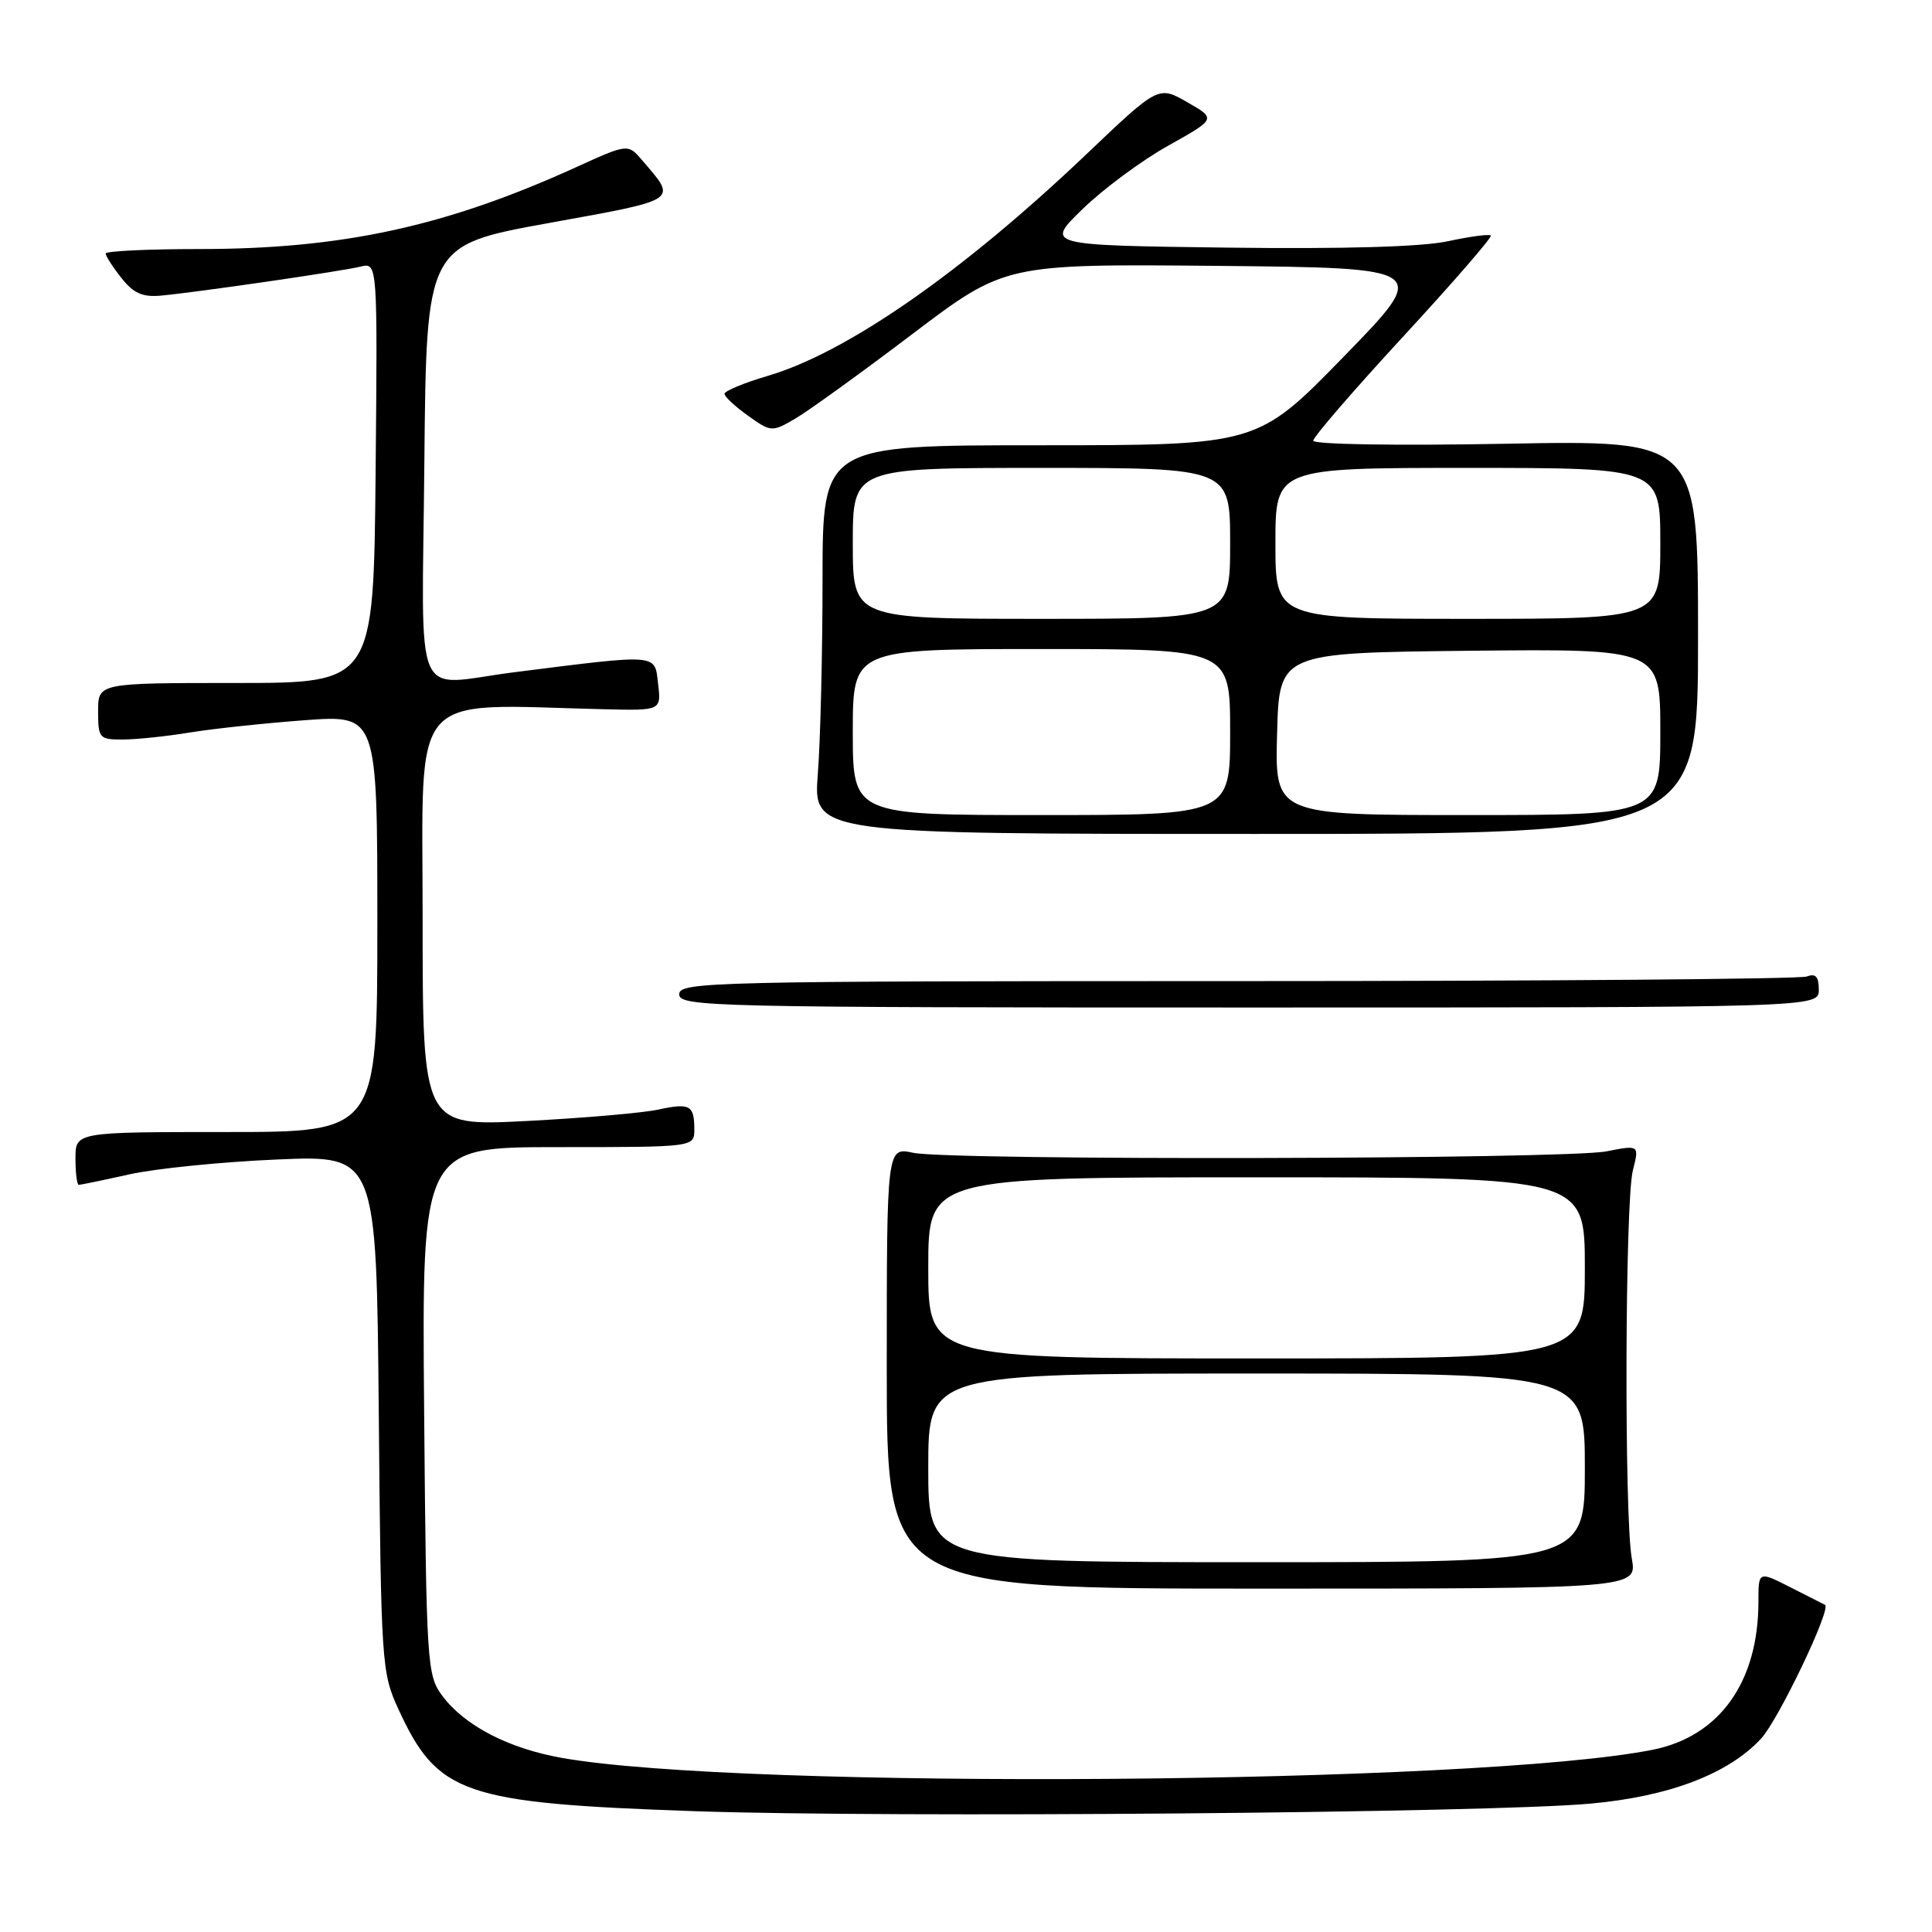 <?xml version="1.0" encoding="UTF-8" standalone="no"?>
<!DOCTYPE svg PUBLIC "-//W3C//DTD SVG 1.1//EN" "http://www.w3.org/Graphics/SVG/1.1/DTD/svg11.dtd" >
<svg xmlns="http://www.w3.org/2000/svg" xmlns:xlink="http://www.w3.org/1999/xlink" version="1.1" viewBox="0 0 256 256">
 <g >
 <path fill="currentColor"
d=" M 210.74 238.99 C 221.16 238.05 229.01 235.06 233.35 230.38 C 235.65 227.90 242.73 213.09 241.82 212.65 C 241.64 212.57 239.59 211.52 237.25 210.33 C 233.00 208.17 233.00 208.17 233.00 212.22 C 233.00 222.87 227.86 230.08 219.00 231.85 C 196.00 236.45 98.42 237.18 74.44 232.93 C 67.35 231.67 61.54 228.65 58.59 224.68 C 56.58 221.96 56.49 220.57 56.20 186.93 C 55.90 152.00 55.90 152.00 73.95 152.00 C 92.00 152.00 92.00 152.00 92.00 149.67 C 92.00 146.43 91.43 146.12 87.20 147.03 C 85.17 147.47 77.31 148.15 69.75 148.54 C 56.00 149.24 56.00 149.24 56.00 121.62 C 56.00 90.92 53.89 93.34 80.06 93.98 C 87.62 94.16 87.62 94.16 87.20 90.58 C 86.73 86.59 87.43 86.64 68.18 89.07 C 54.46 90.81 55.93 94.23 56.23 61.25 C 56.50 32.50 56.50 32.50 72.68 29.56 C 90.16 26.39 89.75 26.67 85.12 21.27 C 83.21 19.03 83.21 19.03 76.35 22.15 C 59.06 30.02 45.32 33.00 26.37 33.00 C 19.57 33.00 14.00 33.27 14.00 33.59 C 14.00 33.92 14.93 35.37 16.08 36.82 C 17.67 38.85 18.88 39.40 21.33 39.17 C 26.08 38.73 45.17 35.96 47.77 35.33 C 50.03 34.78 50.03 34.78 49.77 62.64 C 49.50 90.50 49.50 90.50 31.25 90.50 C 13.00 90.50 13.00 90.50 13.00 94.25 C 13.00 97.82 13.16 98.00 16.25 97.99 C 18.04 97.99 22.05 97.57 25.16 97.06 C 28.28 96.55 35.14 95.82 40.41 95.43 C 50.00 94.73 50.00 94.73 50.00 122.36 C 50.00 150.00 50.00 150.00 30.00 150.00 C 10.00 150.00 10.00 150.00 10.00 153.50 C 10.00 155.43 10.20 157.00 10.44 157.00 C 10.68 157.00 13.72 156.37 17.19 155.60 C 20.66 154.83 29.44 153.95 36.69 153.64 C 49.88 153.07 49.88 153.07 50.19 187.29 C 50.49 220.54 50.56 221.64 52.80 226.49 C 57.99 237.76 61.36 238.92 92.00 239.99 C 117.88 240.89 197.03 240.23 210.74 238.99 Z  M 216.22 206.50 C 215.21 200.87 215.32 159.21 216.36 155.10 C 217.22 151.71 217.22 151.71 212.86 152.56 C 207.49 153.62 125.84 153.79 121.00 152.75 C 117.50 152.00 117.50 152.00 117.50 181.25 C 117.50 210.50 117.50 210.50 167.22 210.50 C 216.94 210.50 216.94 210.50 216.22 206.50 Z  M 241.00 131.14 C 241.00 129.40 240.58 128.95 239.42 129.39 C 238.55 129.73 204.57 130.00 163.92 130.00 C 94.19 130.00 90.00 130.10 90.00 131.75 C 90.00 133.40 94.26 133.50 165.50 133.50 C 241.00 133.50 241.00 133.50 241.00 131.14 Z  M 225.00 84.41 C 225.00 58.32 225.00 58.32 199.50 58.80 C 184.99 59.07 174.01 58.89 174.01 58.39 C 174.02 57.90 179.40 51.67 185.97 44.55 C 192.55 37.42 197.75 31.42 197.54 31.21 C 197.33 30.99 194.76 31.34 191.83 31.97 C 188.39 32.71 177.99 33.01 162.50 32.81 C 138.50 32.50 138.50 32.50 143.47 27.68 C 146.20 25.03 151.30 21.25 154.80 19.30 C 161.16 15.74 161.16 15.74 157.33 13.55 C 153.50 11.35 153.50 11.35 143.96 20.43 C 127.51 36.08 112.27 46.69 101.75 49.80 C 98.59 50.73 96.00 51.81 96.00 52.18 C 96.00 52.56 97.40 53.86 99.11 55.08 C 102.17 57.26 102.28 57.27 105.36 55.48 C 107.09 54.47 114.05 49.45 120.83 44.31 C 133.16 34.97 133.16 34.97 161.33 35.23 C 189.50 35.50 189.50 35.50 178.06 47.25 C 166.61 59.00 166.61 59.00 137.81 59.00 C 109.00 59.00 109.00 59.00 108.99 76.75 C 108.99 86.51 108.71 98.10 108.37 102.50 C 107.74 110.50 107.74 110.50 166.37 110.50 C 225.00 110.50 225.00 110.50 225.00 84.41 Z  M 123.00 194.50 C 123.00 182.00 123.00 182.00 166.50 182.00 C 210.00 182.00 210.00 182.00 210.00 194.50 C 210.00 207.00 210.00 207.00 166.50 207.00 C 123.00 207.00 123.00 207.00 123.00 194.50 Z  M 123.00 168.00 C 123.00 156.00 123.00 156.00 166.50 156.00 C 210.00 156.00 210.00 156.00 210.00 168.00 C 210.00 180.00 210.00 180.00 166.50 180.00 C 123.00 180.00 123.00 180.00 123.00 168.00 Z  M 113.00 97.00 C 113.00 86.00 113.00 86.00 138.00 86.00 C 163.00 86.00 163.00 86.00 163.00 97.00 C 163.00 108.00 163.00 108.00 138.00 108.00 C 113.00 108.00 113.00 108.00 113.00 97.00 Z  M 169.22 97.25 C 169.50 86.50 169.50 86.50 194.75 86.23 C 220.00 85.97 220.00 85.97 220.00 96.98 C 220.00 108.00 220.00 108.00 194.47 108.00 C 168.93 108.00 168.93 108.00 169.22 97.25 Z  M 113.00 72.00 C 113.00 62.00 113.00 62.00 138.00 62.00 C 163.00 62.00 163.00 62.00 163.00 72.00 C 163.00 82.00 163.00 82.00 138.00 82.00 C 113.00 82.00 113.00 82.00 113.00 72.00 Z  M 169.00 72.00 C 169.00 62.00 169.00 62.00 194.50 62.00 C 220.00 62.00 220.00 62.00 220.00 72.00 C 220.00 82.00 220.00 82.00 194.50 82.00 C 169.00 82.00 169.00 82.00 169.00 72.00 Z "/>
</g>
</svg>
